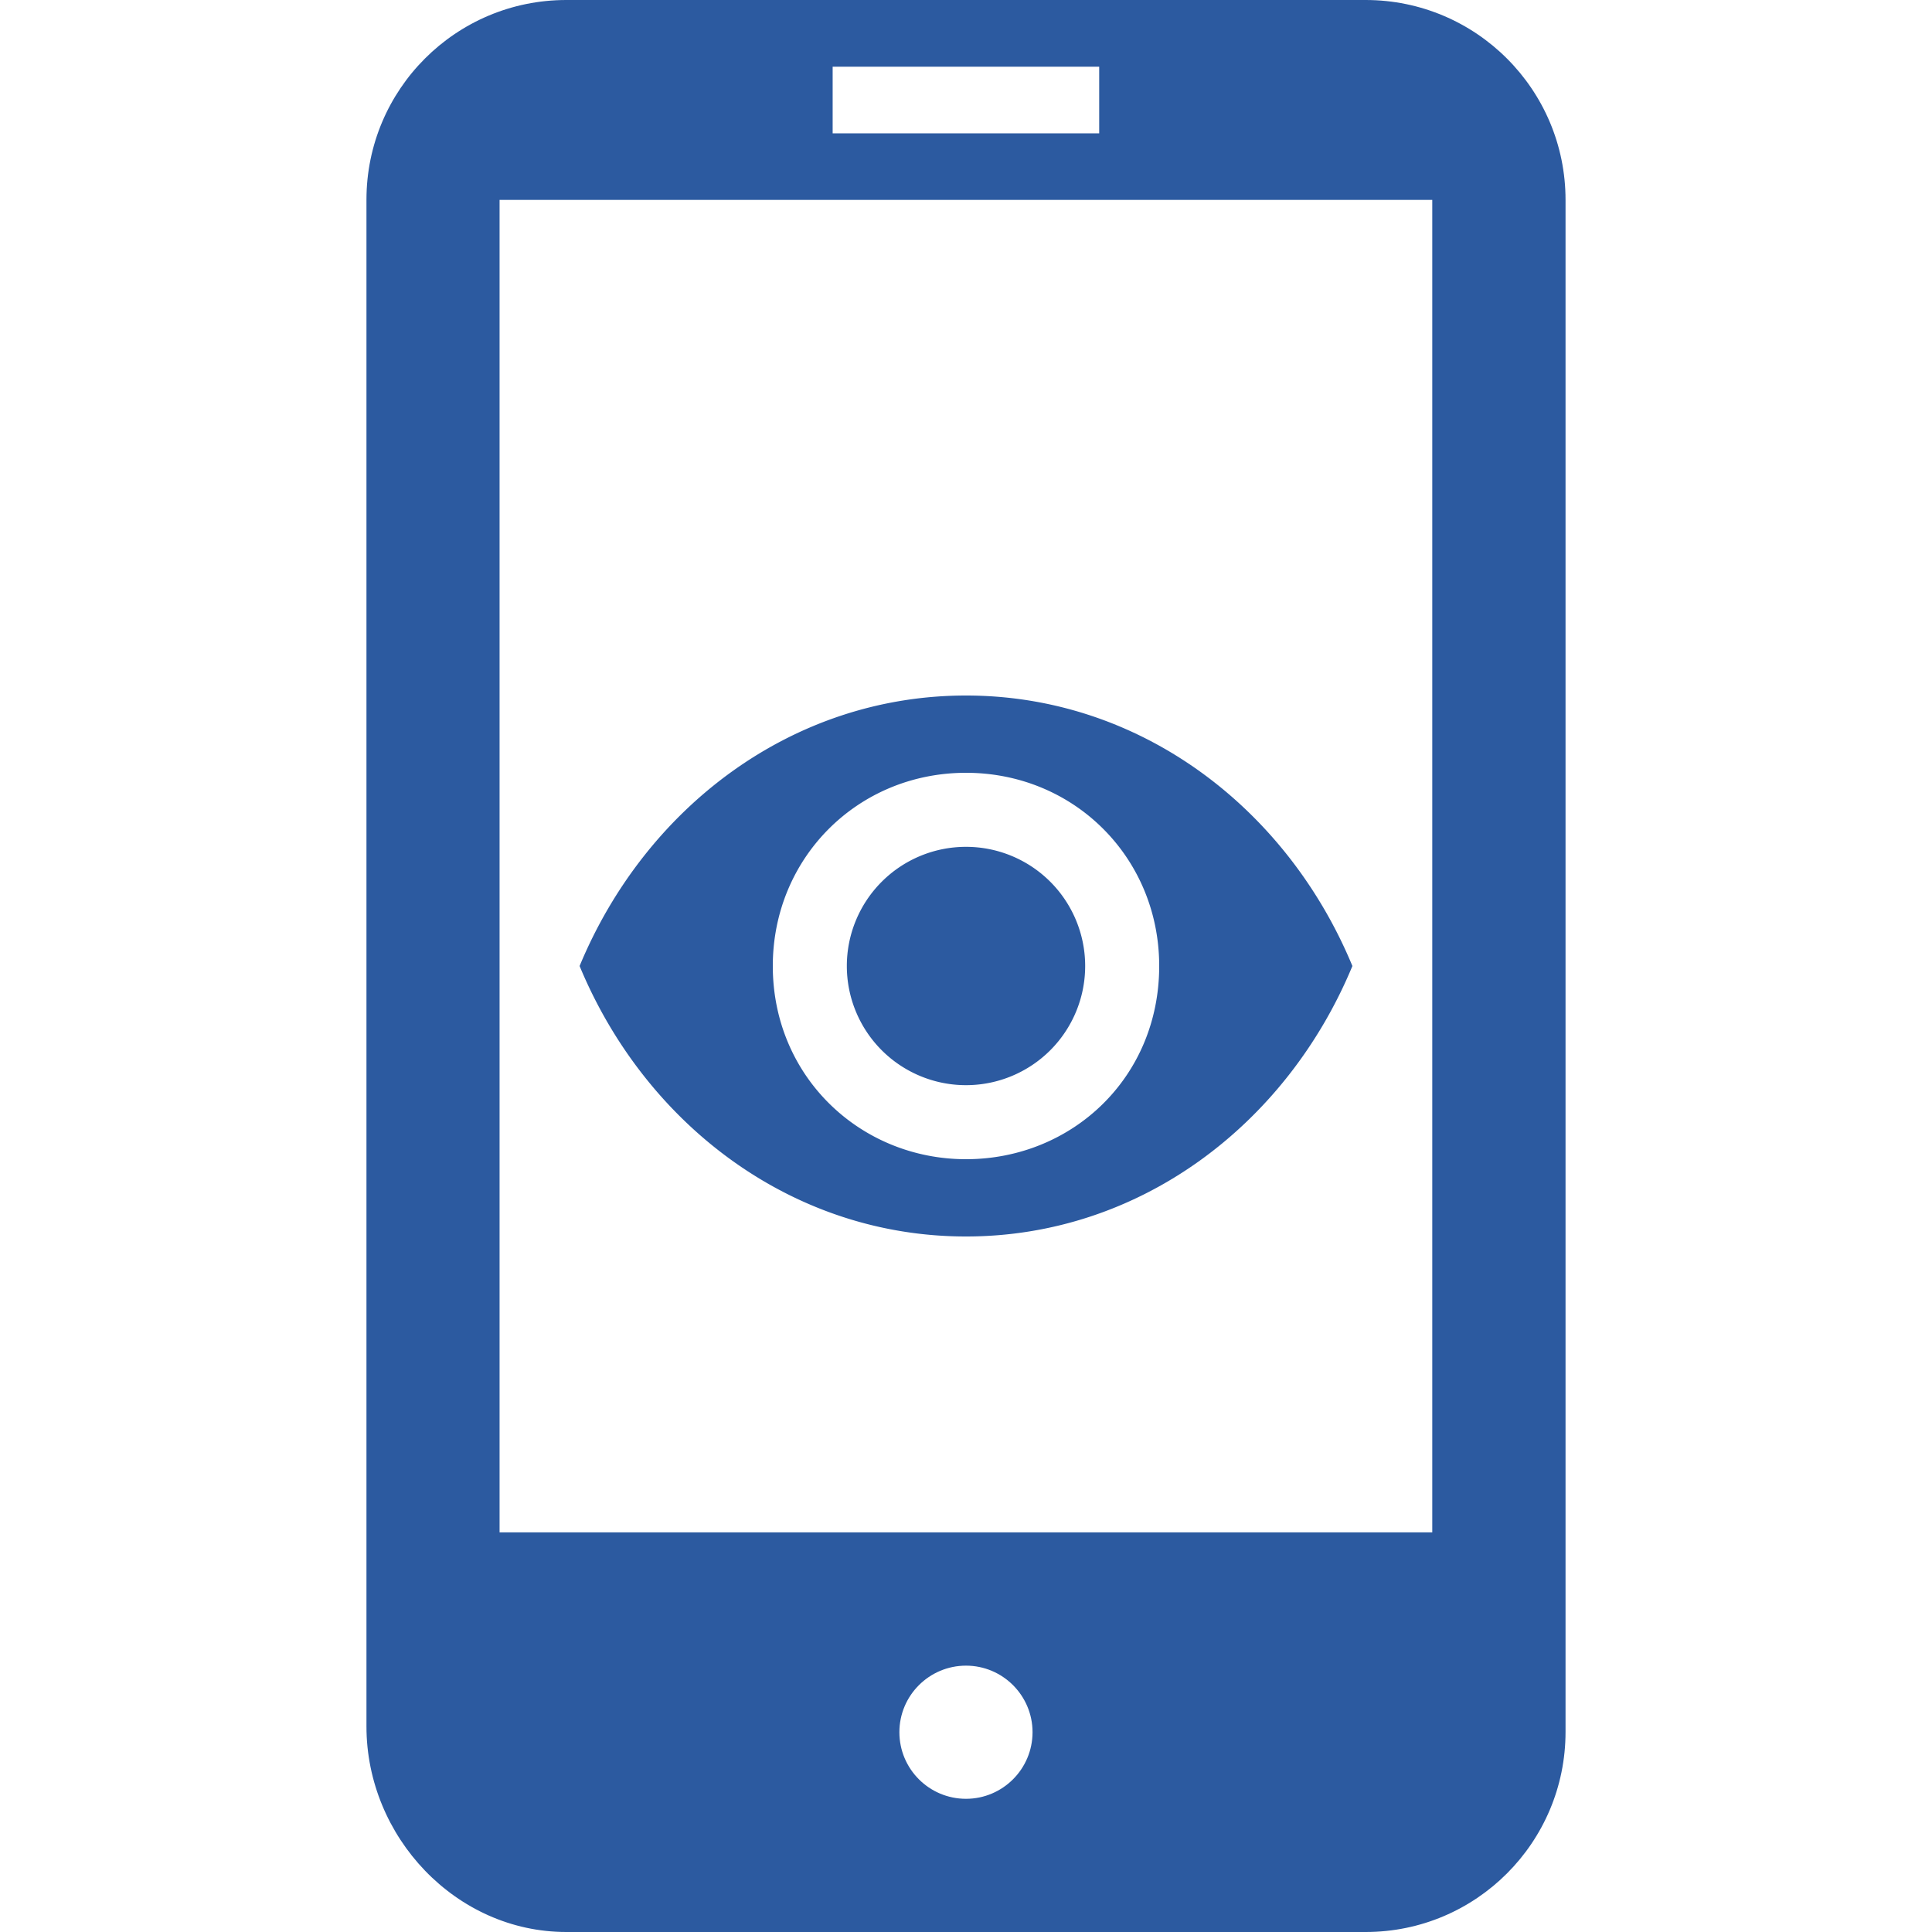 <?xml version="1.0" encoding="UTF-8" standalone="no"?>
<svg
   xmlns:dc="http://purl.org/dc/elements/1.1/"
   xmlns:cc="http://creativecommons.org/ns#"
   xmlns:rdf="http://www.w3.org/1999/02/22-rdf-syntax-ns#"
   xmlns:svg="http://www.w3.org/2000/svg"
   xmlns="http://www.w3.org/2000/svg"
   xmlns:sodipodi="http://sodipodi.sourceforge.net/DTD/sodipodi-0.dtd"
   xmlns:inkscape="http://www.inkscape.org/namespaces/inkscape"
   version="1.1"
   x="0px"
   y="0px"
   viewBox="0 0 50 50"
   enable-background="new 0 0 24 24"
   xml:space="preserve"
   id="svg8"
   sodipodi:docname="grid-media-mobile_visible.svg"
   width="50"
   height="50"
   inkscape:version="0.92.3 (2405546, 2018-03-11)"><defs
     id="defs12" /><sodipodi:namedview
     pagecolor="#ffffff"
     bordercolor="#666666"
     borderopacity="1"
     objecttolerance="10"
     gridtolerance="10"
     guidetolerance="10"
     inkscape:pageopacity="0"
     inkscape:pageshadow="2"
     inkscape:window-width="640"
     inkscape:window-height="480"
     id="namedview10"
     showgrid="false"
     fit-margin-top="0"
     fit-margin-left="0"
     fit-margin-right="0"
     fit-margin-bottom="0"
     inkscape:zoom="6.4166667"
     inkscape:cx="13.625363"
     inkscape:cy="21.275124"
     inkscape:current-layer="svg8" /><path
     d="M 35.342,0 H 14.656 C 11.798,0 9.484,2.315 9.484,5.169 v 39.512 C 9.484,47.539 11.8,50 14.656,50 h 20.687 c 2.858,0 5.173,-2.318 5.173,-5.178 V 5.173 C 40.516,2.318 38.2,0 35.342,0 Z M 21.549,1.727 h 6.898 V 3.451 H 21.549 Z M 25,46.553 c -0.954,0 -1.724,-0.773 -1.724,-1.724 0,-0.95 0.773,-1.722 1.724,-1.722 0.95,0 1.722,0.773 1.722,1.722 0,0.952 -0.773,1.724 -1.722,1.724 z M 37.067,39.658 H 12.929 V 5.173 h 24.138 z"
     id="path2"
     inkscape:connector-curvature="0"
     style="fill:#2c5aa0;fill-opacity:1;stroke-width:1" /><path
     inkscape:connector-curvature="0"
     style="opacity:1;vector-effect:none;fill:#2c5aa0;fill-opacity:1;stroke:none;stroke-width:5;stroke-linecap:round;stroke-linejoin:round;stroke-miterlimit:4;stroke-dasharray:none;stroke-dashoffset:0;stroke-opacity:1;paint-order:stroke fill markers"
     d="m 25,18 c -4.5,0 -8.3,2.9 -10,7 1.7,4.1 5.5,7 10,7 4.5,0 8.3,-2.9 10,-7 -1.7,-4.1 -5.5,-7 -10,-7 z m 0,2 c 2.8,0 5,2.2 5,5 0,2.894 -2.264,5 -5,5 -2.736,0 -5,-2.138 -5,-5 0,-2.8 2.2,-5 5,-5 z m 0,1.916 A 3.084,3.084 0 0 0 21.916,25 3.084,3.084 0 0 0 25,28.084 3.084,3.084 0 0 0 28.084,25 3.084,3.084 0 0 0 25,21.916 Z"
     id="path844" /></svg>